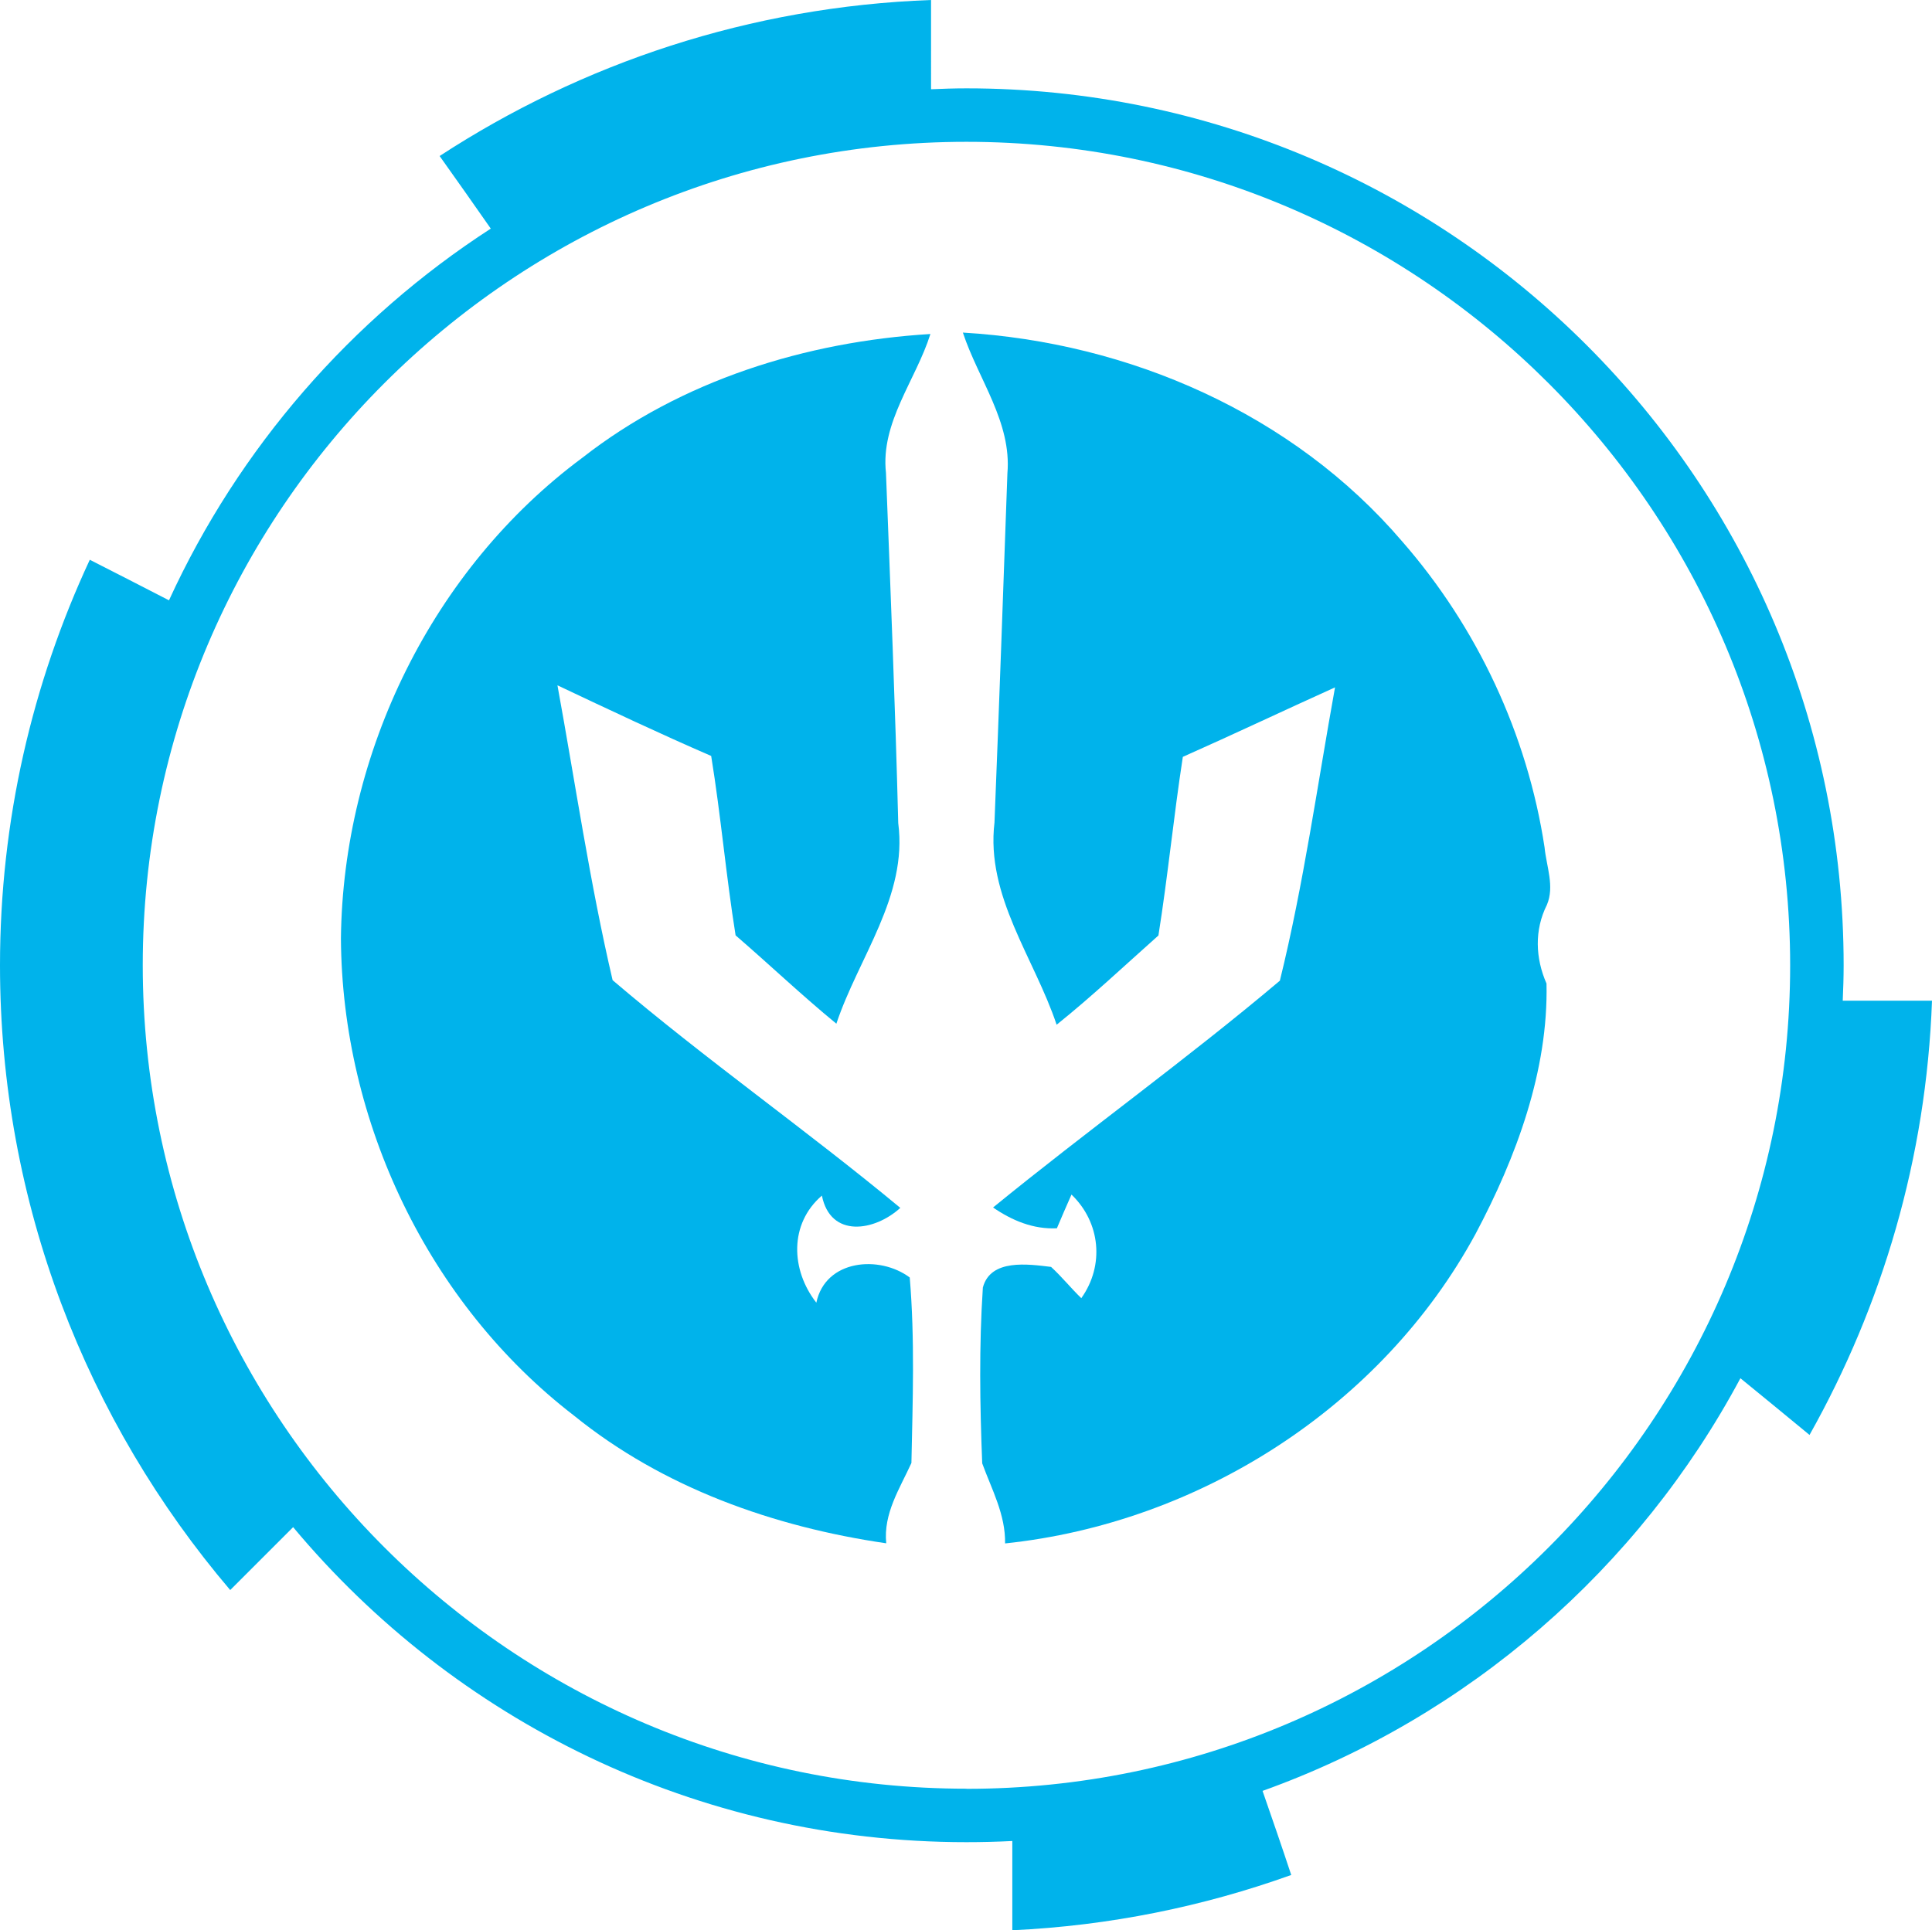 <?xml version="1.0" encoding="UTF-8"?>
<svg id="Capa_2" data-name="Capa 2" xmlns="http://www.w3.org/2000/svg" viewBox="0 0 149.55 149.46">
  <defs>
    <style>
      .cls-1 {
        fill: #00b3eb;
      }
    </style>
  </defs>
  <g id="Capa_42" data-name="Capa 42">
    <g>
      <path class="cls-1" d="M74.53,25.75c12.86,.76,25.55,6.28,34,16.16,5.82,6.66,9.7,14.95,11.03,23.7,.14,1.46,.79,3.02,.18,4.45-.98,1.95-.89,4.13-.03,6.09,.15,6.73-2.34,13.45-5.49,19.38-7.25,13.37-21.36,22.39-36.42,23.97,.04-2.23-1.03-4.17-1.77-6.2-.18-4.53-.25-9.09,.05-13.61,.59-2.25,3.52-1.81,5.28-1.6,.83,.76,1.53,1.64,2.34,2.42,1.81-2.54,1.48-5.87-.76-8.02-.39,.87-.76,1.74-1.13,2.61-1.82,.09-3.47-.6-4.94-1.61,7.31-5.97,15-11.48,22.2-17.56,1.84-7.47,2.9-15.13,4.27-22.71-3.94,1.78-7.84,3.63-11.78,5.38-.71,4.6-1.16,9.23-1.89,13.83-2.61,2.32-5.15,4.72-7.88,6.91-1.73-5.18-5.49-9.95-4.81-15.66,.36-9.01,.68-18.01,1-27.03,.34-3.96-2.25-7.28-3.44-10.88Z"/>
      <path class="cls-1" d="M45.08,35.44c7.66-5.99,17.3-8.99,26.94-9.58-1.13,3.58-3.87,6.84-3.44,10.75,.35,9.04,.72,18.08,.95,27.12,.74,5.66-3.08,10.4-4.79,15.53-2.67-2.19-5.18-4.58-7.8-6.84-.74-4.61-1.14-9.28-1.89-13.89-4.01-1.74-7.95-3.6-11.9-5.47,1.39,7.61,2.51,15.3,4.27,22.83,7.2,6.14,14.99,11.59,22.27,17.63-1.98,1.81-5.4,2.37-6.07-.95-2.54,2.18-2.41,5.76-.43,8.29,.7-3.35,4.89-3.7,7.23-1.95,.4,4.76,.23,9.58,.13,14.36-.91,2-2.18,3.91-1.95,6.22-8.71-1.27-17.27-4.3-24.16-9.88-11.3-8.69-17.97-22.77-18.05-36.96,.16-14.38,7.08-28.6,18.69-37.21Z"/>
    </g>
    <path class="cls-1" d="M149.55,77.48h-6.91c.04-.91,.07-1.82,.07-2.74,0-37.5-30.4-67.9-67.9-67.9-.92,0-1.83,.03-2.74,.07V0c-14,.51-27.02,4.89-38.04,12.08,1.33,1.87,2.65,3.74,3.96,5.62-10.81,7-19.5,16.98-24.91,28.78-2.04-1.05-4.08-2.1-6.13-3.14C2.5,52.9,0,63.53,0,74.74c0,18.44,6.72,35.32,17.82,48.37l4.87-4.87c12.46,14.91,31.18,24.39,52.12,24.39,1.19,0,2.38-.03,3.55-.09v6.91c7.54-.35,14.79-1.84,21.59-4.28-.72-2.18-1.47-4.35-2.22-6.51,15.93-5.71,29.1-17.2,36.99-31.95,1.79,1.46,3.57,2.92,5.35,4.39,5.63-10.02,9.04-21.44,9.48-33.62Zm-74.74,61.01c-35.16,0-63.76-28.6-63.76-63.76S39.66,10.98,74.81,10.98s63.76,28.6,63.76,63.76-28.6,63.76-63.76,63.76Z"/>
  </g>
</svg>